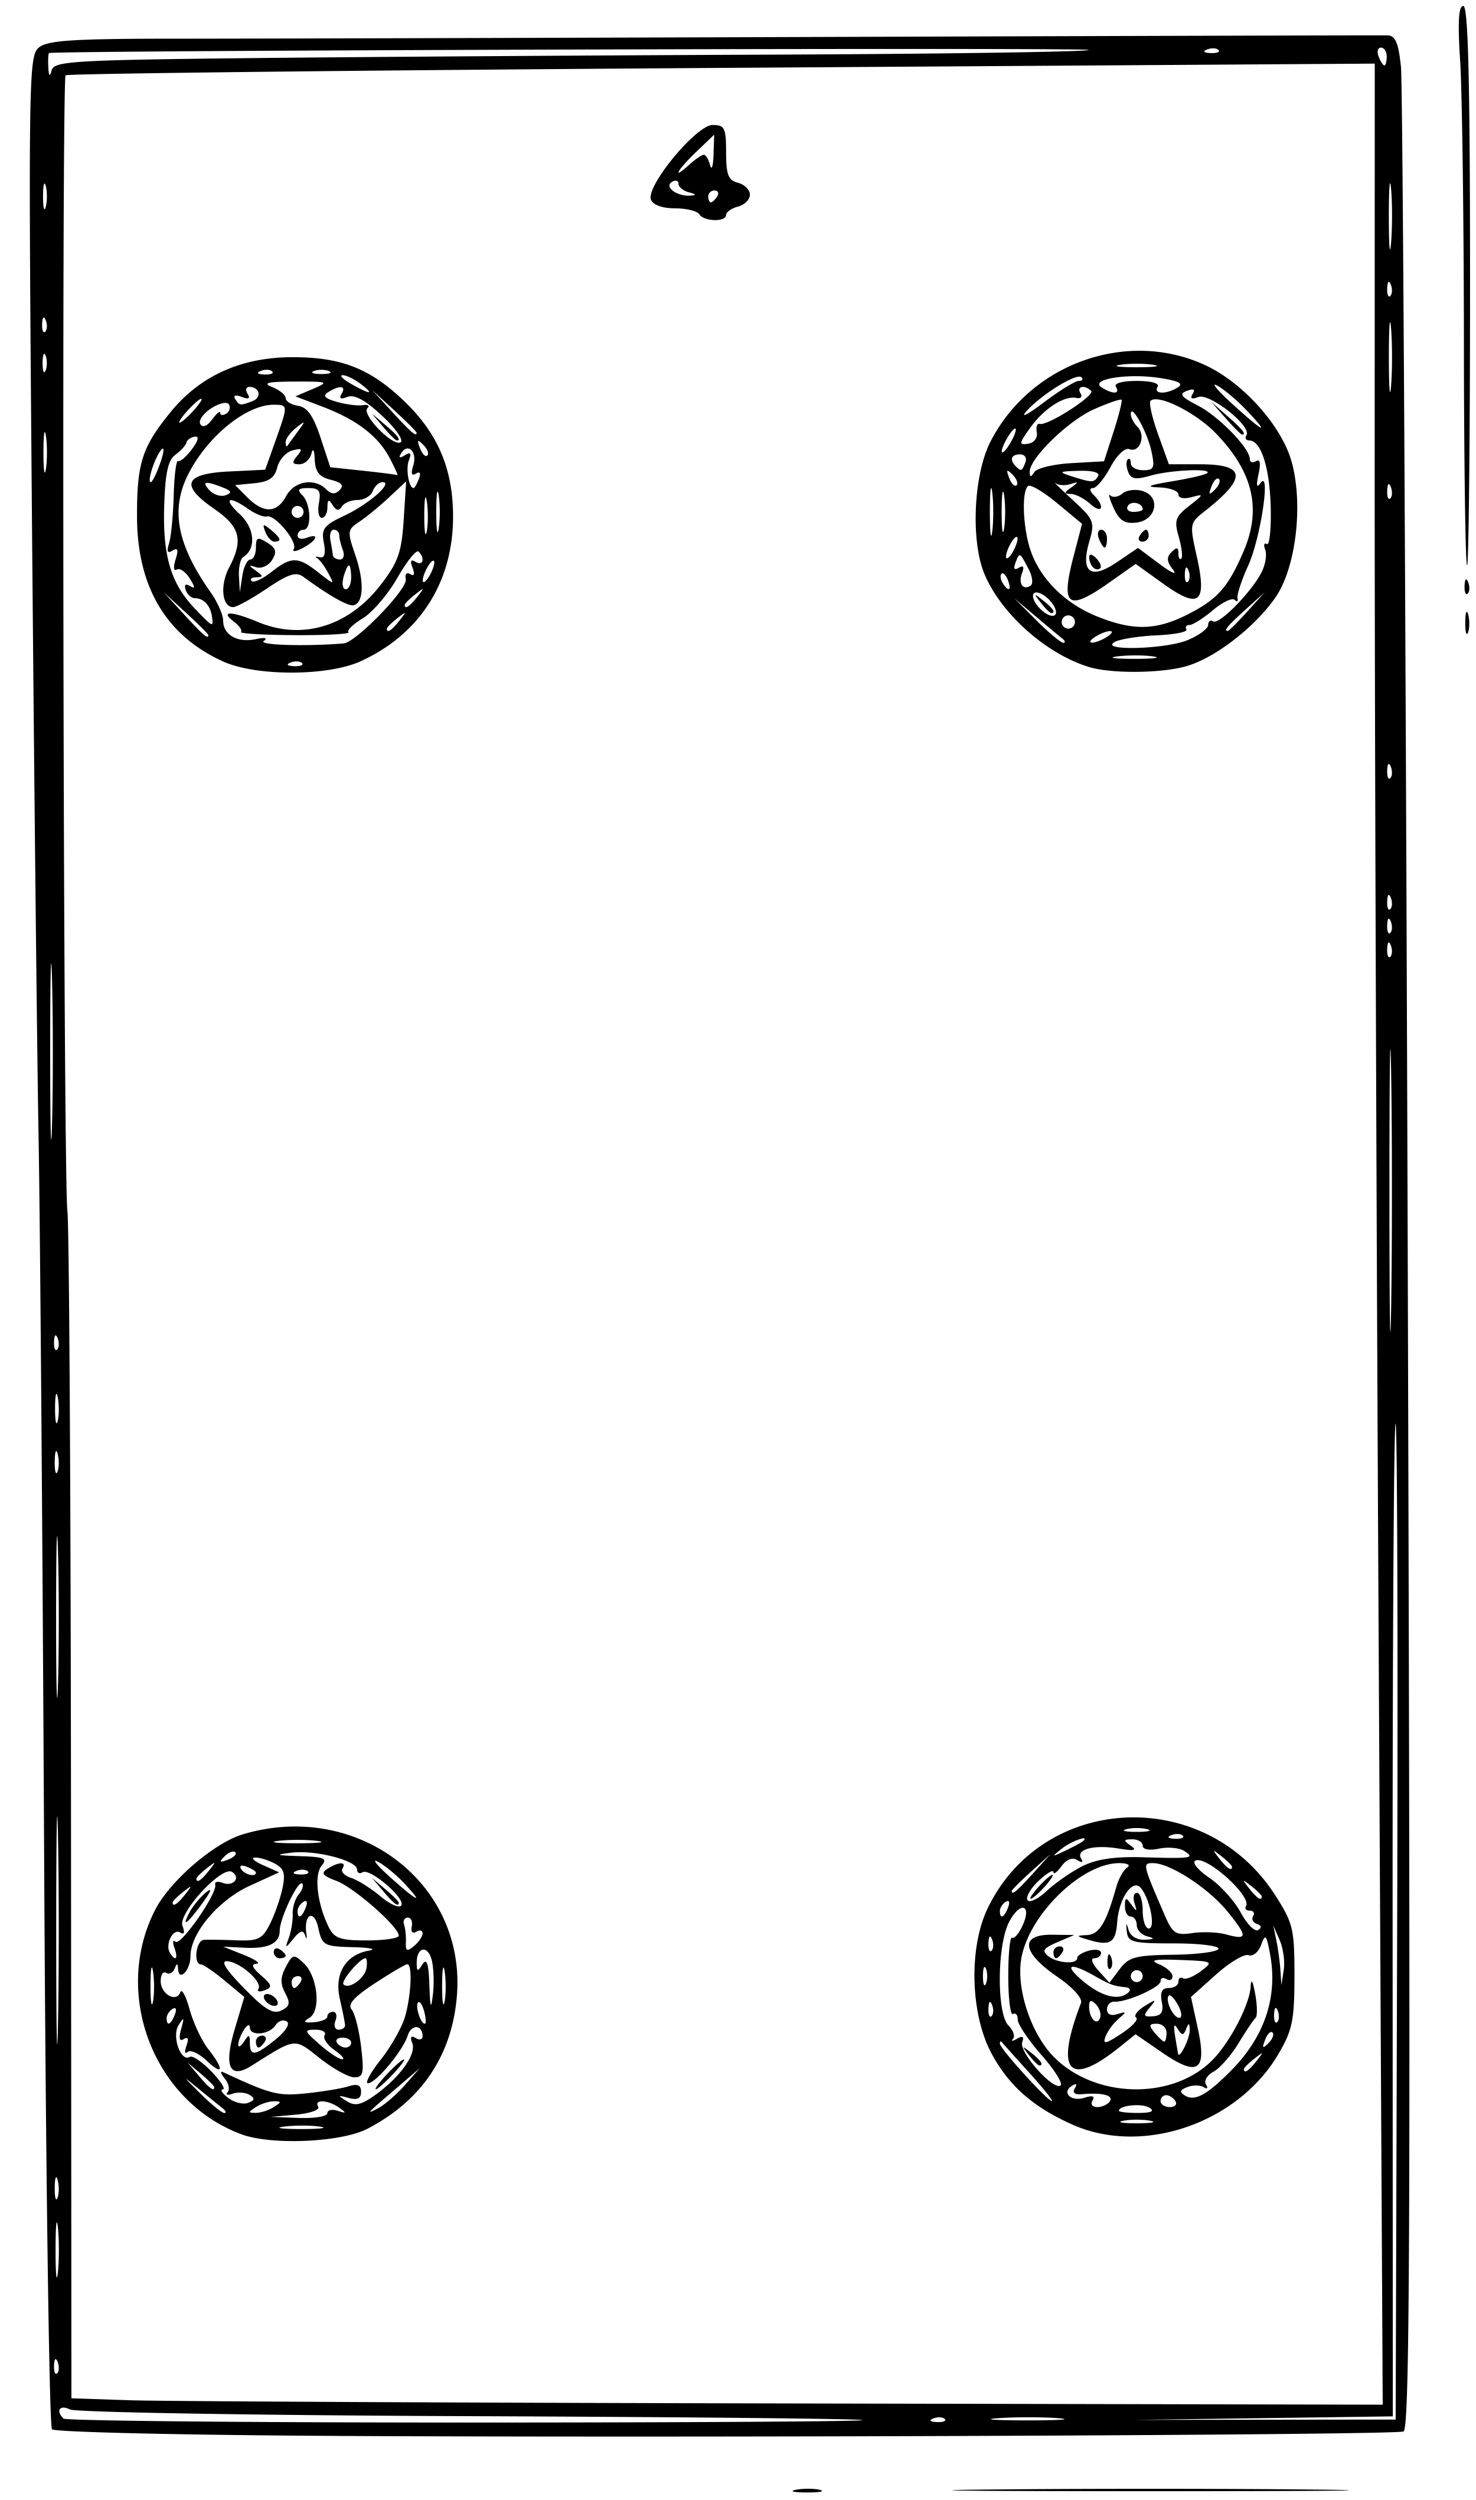<svg xmlns="http://www.w3.org/2000/svg" width="248" height="420" viewBox="0 0 248 420"><path d="M133.762 418.293c1.244-.24 3.044-.23 4 .02s-.062.446-2.262.435c-2.2-.011-2.982-.216-1.738-.455zm32.417-.042c14.674-.156 38.974-.156 54 0 15.027.155 3.021.283-26.679.283s-41.994-.127-27.32-.283zM55.54 409.24c-25.277-.143-46.339-.64-46.803-1.104-.463-.463-1.059-43.996-1.323-96.74-.263-52.743-.68-106.696-.926-119.896-.245-13.2-.743-59.555-1.107-103.011-.63-75.347-.577-79.08 1.141-80.5 1.473-1.217 5.746-1.49 23.39-1.49C41.785 6.5 92 6.364 141.5 6.197c49.5-.166 90.755-.278 91.678-.25 1.28.041 1.806 1.301 2.216 5.304.296 2.888.809 93.34 1.14 201.006.494 161.409.369 195.841-.717 196.244-1.643.608-118.638 1.089-180.277.74zm89.378-2.649c-.23-.225-29.892-.523-65.917-.662-36.025-.139-66.287-.646-67.25-1.126-1.707-.852-2.436.177-1.083 1.53.366.367 30.816.667 67.666.667 36.85 0 66.813-.184 66.584-.409zm13.812-.195c-.332-.332-1.195-.368-1.917-.08-.797.32-.56.557.605.605 1.054.043 1.644-.193 1.312-.525zm19.055-.13c-2.595-.205-7.095-.207-10-.005-2.906.203-.784.37 4.716.374 5.5.003 7.878-.164 5.284-.369zm56.972-83.688c.14-46.158.018-83.685-.273-83.395-.29.29-.513 37.935-.495 83.654l.034 83.125-21.761.298-21.761.297 22-.028 22-.029.256-83.922zm-3.113-46.828c-.375-70.537-.676-159.033-.669-196.656l.014-68.407-109.724.72c-60.349.396-109.958.956-110.244 1.243-.682.687-.385 185.645.306 190.85.292 2.2.564 47.971.603 101.714L12 402.928l9.75.326c5.362.18 54.936.422 110.163.537l100.413.209zM40.558 358.569c-14.751-5.482-21.708-23.553-14.505-37.674 2.487-4.874 9.9-11.265 14.754-12.719 19.145-5.736 37.489 8.09 35.963 27.106-.804 10.012-5.928 17.634-15.033 22.36-4.412 2.29-16.13 2.803-21.18.927zm13.21-1.284c-1.503-.228-4.203-.232-6-.01-1.797.223-.568.41 2.732.415 3.3.006 4.77-.176 3.268-.405zM55 355.031c0-.532.787-.715 1.75-.405 1.477.475 1.516.394.25-.516-1.852-1.333-4.329-1.45-3.536-.169.32.518-1.341 1.115-3.691 1.326l-4.273.384 4.75.174c2.612.096 4.75-.26 4.75-.794zm-17.55-.789c-.522-.417-2.32-1.879-3.996-3.25-2.89-2.365-2.879-2.326.235.758 1.805 1.788 3.603 3.25 3.996 3.25.393 0 .288-.341-.235-.758zM46 354c1.333-.862 1.333-.97 0-.97-.825 0-2.175.437-3 .97-1.333.862-1.333.97 0 .97.825 0 2.175-.437 3-.97zm21.996-3.658l2.497-2.842-3.497 2.992c-5.54 4.742-5.601 4.807-3.496 3.722 1.1-.567 3.123-2.31 4.496-3.872zm-26.071 1.611c-.684-.422-1.96-.513-2.834-.201-.875.312-1.257.199-.85-.25.408-.45.183-1.495-.5-2.323-.682-.827-.791-1.295-.241-1.039 8.032 3.738 9.227 4.041 13.97 3.549 2.767-.287 5.968-.818 7.113-1.179 1.512-.476 2.084-.22 2.084.931 0 1.122-.611 1.423-2.084 1.026-1.864-.503-1.898-.446-.319.543 1.389.87 2.392.66 4.707-.99 4.224-3.007 7.018-6.885 6.303-8.748-.408-1.063-.221-1.357.556-.877.644.398 1.17.273 1.17-.277 0-2-1.873-2.094-2.497-.127-.81 2.554-5.358 8.009-6.676 8.009-.547 0 .42-1.787 2.15-3.972 1.73-2.184 3.569-5.444 4.085-7.243 1.034-3.606 1.257-8.785.378-8.785-.308 0-2.762 1.442-5.454 3.204-3.513 2.3-4.614 3.539-3.905 4.394.544.654 1.26 3.488 1.593 6.296.524 4.422.37 5.106-1.14 5.106-.96 0-3.56-1.436-5.775-3.19-4.379-3.469-3.944-3.516-11.484 1.237-3.714 2.341-4.712.161-2.827-6.173l1.6-5.374-3.274-2.723c-1.8-1.498-3.612-2.735-4.024-2.75-1.296-.047-.814-4.022.5-4.12.688-.05 3.134-.019 5.437.072 3.664.144 4.368-.188 5.63-2.657.793-1.552 1.75-4.253 2.127-6.002.554-2.577.305-3.384-1.314-4.25-1.1-.589-2.59-1.033-3.314-.989-.724.045-.101.62 1.383 1.28l2.7 1.198-4.947 2.268c-5.284 2.424-9.952 7.98-9.952 11.846 0 2.351-1.945 4.35-2.079 2.136-.061-1.015-.193-1.026-.585-.053-.279.691-.918 1.002-1.421.691-.503-.31-.915.313-.915 1.387 0 2.205 2.641 3.693 3.3 1.86.236-.657.941.66 1.568 2.925.626 2.266 2.037 5.262 3.135 6.658 2.715 3.452 2.522 4.565-.327 1.888-1.278-1.2-2.7-1.842-3.16-1.424-.459.417-.543-.052-.187-1.043.422-1.172.265-1.565-.448-1.125-.737.456-.881-.1-.44-1.698.55-1.996.48-2.098-.436-.638-1.18 1.88.376 6.263 1.892 5.327.438-.271 2.075.841 3.637 2.472 1.562 1.63 2.418 2.978 1.903 2.996-.515.017-.106.661.91 1.431s2.516 1.143 3.334.83c1.135-.436 1.193-.753.244-1.34zM65 348.5c1.292-1.375 2.574-2.5 2.849-2.5.275 0-.557 1.125-1.849 2.5-1.292 1.375-2.574 2.5-2.849 2.5-.275 0 .557-1.125 1.849-2.5zm-29 2.155c0-.19-1.012-1.202-2.25-2.25L31.5 346.5l1.905 2.25c1.79 2.114 2.595 2.705 2.595 1.905zm20.206-6.223c-1.232-.863-1.98-1.988-1.664-2.5.317-.513-.376-.932-1.539-.932-1.966 0-1.918.173.691 2.468 1.543 1.358 3.244 2.483 3.779 2.5.534.018-.036-.674-1.267-1.536zm-9.848-1.842c1.685-1.378 2.429-2.604 1.812-2.985-.576-.356-1.412-.075-1.859.624-1.029 1.612-4.306 1.923-4.326.41-.009-.627-.452-.464-.985.361-.533.825-.97 1.95-.97 2.5s.437.325.97-.5c.828-1.282.972-1.246.985.25.02 2.3.92 2.164 4.373-.66zM43 343c0-.55.477-1 1.059-1s.78.45.441 1c-.34.55-.816 1-1.059 1s-.441-.45-.441-1zm16 .167c0-.459-.655-.834-1.456-.834-.8 0-1.224.375-.941.834.283.458.938.833 1.456.833s.941-.375.941-.833zm-1.024-2.917c-.013-.412-.401-2.373-.862-4.357-.994-4.274.922-7.483 4.886-8.18 1.375-.243.173-.502-2.67-.577-4.941-.13-5.202-.275-5.86-3.27-.7-3.193-2.463-2.314-1.991.995.129.901.034 1.044-.21.317-.332-.99-.818-.865-1.938.5-1.427 1.74-1.462 1.732-.78-.178.394-1.1.677-2.88.63-3.954-.048-1.075.406-2.548 1.008-3.274.603-.726.866-1.55.584-1.832-.656-.656-3.773 5.871-3.773 7.902 0 2.174-1.911 3.096-5.986 2.887l-3.514-.18 3.5 1.4c1.925.77 2.869 1.433 2.097 1.475-.961.052-.719.67.77 1.961 1.852 1.606 1.94 1.975.602 2.489-.865.332-1.335.218-1.045-.252.707-1.143-3.051-4.466-5.234-4.626-1.184-.088-.298 1.345 2.787 4.507 3.517 3.605 4.915 4.445 6.286 3.775 1.439-.704 1.558-1.245.648-2.945-.834-1.559-.806-2.661.114-4.379 1.153-2.155 1.337-2.194 3.007-.625 2.332 2.191 2.944 7.95.974 9.167-1.15.71-.98.878.757.747 1.23-.093 2.237-.523 2.237-.956 0-.433.436-.787.969-.787.532 0 .71.675.393 1.5-.317.825-.078 1.5.531 1.5s1.096-.338 1.083-.75zM44.5 336c-.34-.55-.168-1 .382-1s1.278.45 1.618 1c.34.55.168 1-.382 1s-1.278-.45-1.618-1zm1.5-8.059c0-.582.45-.78 1-.441.55.34 1 .816 1 1.059s-.45.441-1 .441-1-.477-1-1.059zm-16.618 10.507c.341-.89.173-1.291-.393-.94-.544.335-.989 1.033-.989 1.551 0 1.438.717 1.121 1.382-.61zm41.897-.488c-.293-1.121-.756-1.816-1.03-1.543-.54.541.415 3.583 1.126 3.583.24 0 .198-.918-.096-2.04zm-45.561-6.696c-.23-1.52-.424-.514-.432 2.236-.007 2.75.18 3.994.418 2.764.237-1.23.243-3.48.014-5zm46.826-1.943c-.656-2.615-2.553-2.249-2.529.488.014 1.457.15 1.484.985.191.705-1.091 1.017-.137 1.145 3.5.137 3.911.265 4.262.589 1.612.227-1.864.142-4.47-.19-5.791zm2.174 1.943c-.23-1.52-.424-.514-.432 2.236-.007 2.75.18 3.994.418 2.764.237-1.23.243-3.48.014-5zM50.5 333c.34-.55.141-1-.441-1S49 332.45 49 333s.198 1 .441 1 .72-.45 1.059-1zm11.086-2.388c.13-.886.052-1.612-.174-1.612-.94 0-4.2 3.878-3.69 4.389.907.907 3.609-1.035 3.864-2.777zM29.31 327.25c-.345-.963-.268-1.424.172-1.026.863.78 7.077-8.15 6.678-9.597-.132-.48.438-.612 1.268-.293 1.77.679 3.094-.894 1.553-1.846-1.728-1.068-9.119 6.987-8.32 9.068.435 1.133.296 1.535-.385 1.114-1.2-.742-2.586 2.017-1.72 3.42.949 1.534 1.418 1.01.754-.84zm2.601-6.082c.54-1.008 1.766-2.47 2.727-3.25 1.08-.878.838-.18-.634 1.832-2.626 3.588-3.611 4.255-2.093 1.418zm39.09 3.65c0-.515-.48-.64-1.067-.277-.613.38-.932.007-.75-.875.174-.844-.133-1.52-.683-1.5-.55.018-.824.551-.609 1.184.216.632.354 1.972.307 2.976-.069 1.48.188 1.598 1.358.627.794-.659 1.444-1.62 1.444-2.134zm-4 .385c0-1.495-7.492-8.08-10.466-9.2-2.358-.889-2.665-1.308-1.5-2.045 1.897-1.2 3.243-1.216 2.51-.03-.315.51.336 1.216 1.447 1.57 1.11.352 3.334 1.746 4.94 3.097 1.605 1.351 3.179 2.036 3.497 1.522.732-1.185-5.283-6.325-6.513-5.565-.503.311-.915.108-.915-.453 0-1.518-6.995-3.325-11-2.842-2.925.353-2.7.45 1.372.583 4.148.136 4.693.377 3.662 1.619-1.295 1.56-.735 6.384 1.193 10.291.945 1.913 1.91 2.25 6.442 2.25 2.932 0 5.331-.359 5.331-.797zm-2.595-7.453L62.5 315.5l2.25 1.905c1.238 1.048 2.25 2.06 2.25 2.25 0 .8-.805.21-2.595-1.905zm-13.023 2.698c.341-.89.173-1.291-.393-.94-.544.335-.989 1.033-.989 1.551 0 1.438.717 1.121 1.382-.61zm-20.254-2.198c1.243-1.586 1.208-1.621-.378-.378-.963.755-1.75 1.543-1.75 1.75 0 .823.821.294 2.128-1.372zm36.796-1.842c-1.333-1.425-3.324-3.058-4.424-3.628-1.1-.57-.2.578 2 2.55 4.715 4.227 5.836 4.726 2.424 1.078zm-32.796-2.158c1.243-1.586 1.208-1.621-.378-.378-.963.755-1.75 1.543-1.75 1.75 0 .823.821.294 2.128-1.372zm7.872.357c0-.216-.698-.661-1.552-.989-.89-.341-1.291-.173-.94.393.586.95 2.492 1.406 2.492.596zm8.73-.211c-.333-.332-1.196-.368-1.917-.08-.798.32-.561.557.604.605 1.054.043 1.644-.193 1.312-.525zm-12.204-3.203c-.307-.308-1.114 0-1.793.683-.98.988-.865 1.102.56.56.986-.376 1.541-.935 1.233-1.243zm13.724-1.916c-1.788-.222-4.713-.222-6.5 0-1.788.221-.325.403 3.25.403s5.037-.182 3.25-.403zm126.97 47.68c-6.57-2.918-10.64-6.475-13.574-11.866-3.606-6.626-3.918-17.833-.68-24.52 9.35-19.314 36.512-20.532 48.292-2.166 3.008 4.69 3.242 5.668 3.238 13.574-.004 7.447-.345 9.1-2.7 13.115-6.826 11.628-22.78 17.103-34.575 11.864zm13.03-.663c-1.238-.238-3.263-.238-4.5 0-1.238.239-.225.434 2.25.434s3.487-.195 2.25-.434zm-.11-2.187c-1.242-.786-5.14-.4-5.14.51 0 .21 1.462.376 3.25.368 2.21-.01 2.814-.292 1.89-.878zM186.5 353c.613-.992-1.333-1.462-4.808-1.16-1.133.098-1.542-.274-1.096-.996.445-.72.273-.881-.458-.43-1.84 1.138-.197 2.74 2.071 2.02 1.361-.432 1.813-.28 1.357.459-.384.621-.026 1.107.816 1.107.825 0 1.778-.45 2.118-1zm11 0c-.34-.55-1.041-1-1.559-1s-.941.45-.941 1 .702 1 1.559 1 1.28-.45.941-1zm-24.543-4.75c-2.364-2.612-4.446-4.938-4.627-5.167-.182-.229-.33-.106-.33.273 0 .809 8.02 9.644 8.755 9.644.275 0-1.434-2.138-3.798-4.75zm33.952-.44c5.596-5.677 7.825-12.383 6.486-19.52-.619-3.296-.786-3.465-1.507-1.516-.446 1.206-1.391 1.974-2.1 1.706-.708-.268-3.176 1.202-5.483 3.266l-4.195 3.754 1.155 5.311c1.558 7.164.027 8.174-6.05 3.992l-4.42-3.04-2.648 2.133c-8.564 6.9-10.958 4.198-6.522-7.362.308-.803-1.32-2.604-4.055-4.486-5.9-4.059-6.252-7.068-.82-7.003l3.75.045-2.876 1.228c-2.317.99-2.608 1.44-1.5 2.319 1.532 1.214 4.876 1.428 4.876.313 0-.394.9-.952 2-1.24 1.1-.287 2-.115 2 .384 0 .498-.52.906-1.155.906-.645 0-.334.908.704 2.055l1.86 2.054 1.738-2.304c1.522-2.019 2.645-2.317 9.046-2.399 4.019-.051 7.408-.501 7.532-1 .124-.498-3.241-.906-7.478-.906-6.964 0-7.723-.192-7.917-2-.166-1.546-.098-1.603.3-.25.304 1.029 1.414 1.702 2.693 1.634 1.692-.09 1.787-.218.427-.573-.963-.252-1.75-1.1-1.75-1.884 0-.785-.45-1.427-1-1.427s-.993-.787-.985-1.75c.014-1.513.162-1.547 1.095-.25.91 1.266.99 1.227.516-.25-.31-.963-.127-1.75.405-1.75.533 0 .969 1.35.969 3s.459 3 1.019 3c1.17 0 .247-4.813-1.297-6.772-1.363-1.728-3.723 1.646-4.01 5.732-.241 3.43-1.163 4.012-4.712 2.972-2.224-.652-2.265-.744-.371-.832 2.067-.097 3.225-1.995 4.939-8.1.386-1.375 1.203-2.83 1.817-3.235.636-.419.08-.74-1.297-.75-6.283-.04-15.203 8.633-16.486 16.03-.9 5.18 1.725 12.91 5.685 16.749 7.156 6.935 20.142 6.967 26.658.066 2.893-3.064 6.02-9.163 6.187-12.07.085-1.483.357-1.056.771 1.21.352 1.925.382 3.725.066 4-.316.275-1.604 2.193-2.861 4.263-1.258 2.07-3.16 4.23-4.225 4.8-1.067.57-1.632 1.534-1.256 2.142.39.633.228.823-.382.446-.586-.362-1.818-.368-2.739-.015-1.281.492-1.374.828-.394 1.433 1.639 1.013 3.72-.125 7.797-4.26zm-20.83-18.393c.048-1.165.285-1.402.604-.605.289.722.253 1.585-.079 1.917-.332.332-.568-.258-.525-1.312zM177 328c0-.55.477-1 1.059-1s.78.45.441 1c-.34.55-.816 1-1.059 1s-.441-.45-.441-1zm-1.979 17.287C172.81 342.774 171 340.08 171 339.3c0-.78-.357-1.197-.794-.927-.437.27-.794-2.598-.794-6.373 0-3.775.291-6.683.648-6.463.356.22 1.146-.695 1.756-2.033 1.639-3.596-.44-4.132-2.273-.586-2.03 3.925-2.09 15.392-.09 17.392.798.798 1.136 1.803.75 2.231-.387.429-.082.42.677-.02.95-.55 1.221-.366.873.59-.585 1.603 5.133 8.078 6.427 7.278.474-.293-.947-2.59-3.159-5.102zm-2.149-.037c-1.243-1.586-1.208-1.621.378-.378 1.666 1.307 2.195 2.128 1.372 2.128-.207 0-.995-.788-1.75-1.75zm38.256 1c1.243-1.586 1.208-1.621-.378-.378-.962.755-1.75 1.543-1.75 1.75 0 .823.821.294 2.128-1.372zM199.906 341c-.05-1.175-.181-1.204-.606-.137-.458 1.151-.68 1.151-1.424 0-.801-1.239-.792-.643.065 4.137.199 1.11 2.024-2.607 1.965-4zm-9.006-2.034c-.451-.294.174-1.154 1.39-1.911 1.994-1.242 2.08-1.22.884.228-1.138 1.377-1.057 1.584.574 1.461 1.416-.107 1.787-.727 1.459-2.443-.313-1.634.029-2.301 1.176-2.301.89 0 1.617-.477 1.617-1.059s.35-.843.778-.578c.428.264 1.776-.272 2.996-1.192 2.164-1.632 2.077-1.679-3.528-1.886-4.349-.16-5.199.014-3.496.72 1.238.511 2.25 1.422 2.25 2.022 0 .6-.45.813-1 .473-.55-.34-1-.185-1 .343 0 1.035-5.694 3.57-7.75 3.452-.687-.04-1.25.538-1.25 1.285 0 .836.673 1.146 1.75.807 1.564-.492 1.584-.41.188.781-.86.733-1.842 2.08-2.184 2.992-.51 1.363-.032 1.273 2.672-.5 1.811-1.188 2.925-2.4 2.474-2.694zm22.907 2.508c-.308-.308-.867.247-1.243 1.233-.542 1.425-.428 1.54.56.56.684-.679.99-1.486.683-1.793zM196 341.5c0-.825-.73-1.5-1.622-1.5-1.33 0-1.398.271-.378 1.5.685.825 1.415 1.5 1.622 1.5.208 0 .378-.675.378-1.5zm-11.887-4.787c-.817-.817-1.113-.705-1.113.42 0 1.988 1.345 3.333 1.842 1.842.21-.632-.118-1.65-.73-2.263zm30.57 1.1c-.32-.798-.556-.561-.604.604-.043 1.054.193 1.644.525 1.312.332-.332.368-1.195.08-1.916zm-48-1c-.32-.798-.556-.561-.604.604-.043 1.054.193 1.644.525 1.312.332-.332.368-1.195.08-1.916zm31.271.101c-.614-1.147-1.315-1.886-1.559-1.643-.7.7.72 3.729 1.747 3.729.511 0 .426-.938-.188-2.086zm-8.308-2.227c.378-.378.162-.743-.48-.812-2.068-.222-2.623-.422-5.166-1.862-4.333-2.455-5.389-1.983-1.962.877 3.126 2.61 6.094 3.311 7.608 1.797zm-23.984-3.937c-.277-.688-.504-.125-.504 1.25s.227 1.938.504 1.25c.278-.688.278-1.813 0-2.5zM192 332c0-.55-.45-1-1-1s-1 .45-1 1 .45 1 1 1 1-.45 1-1zm23.018-6.038l-1.074-2.462.514 2.5c.283 1.375.588 3.625.678 5l.164 2.5.396-2.538c.218-1.397-.087-3.647-.678-5zm-48.335-.15c-.32-.797-.556-.56-.604.605-.043 1.054.193 1.644.525 1.312.332-.332.368-1.195.08-1.916zm39.643-4.567c-3.19-3.96-9.66-8.201-12.555-8.229-1.848-.017-1.816.127 1.97 8.848 1.299 2.99 1.812 3.314 4.61 2.904 1.732-.254 4.274-.153 5.649.223 3.638.994 3.687.428.326-3.746zm4.869 1.987c-.664-.222-.953-.814-.642-1.317.31-.503.062-.915-.553-.915s-.906-.342-.648-.761c1.03-1.666-6.833-8.678-8.546-7.62-.527.326.553 1.62 2.4 2.875s4.219 3.88 5.27 5.833c1.052 1.953 2.366 3.27 2.92 2.929.63-.39.555-.772-.201-1.024zm-41.813-2.784c.341-.89.173-1.291-.393-.94-.544.335-.989 1.033-.989 1.551 0 1.438.717 1.121 1.382-.61zm12.482-6.918c2.323-1.173 5.417-1.639 10-1.504 8.383.247 8.97.162 7.136-1.04-.825-.54-2.737-.722-4.25-.405-1.658.349-2.75.15-2.75-.502 0-.593-.787-1.072-1.75-1.064-1.51.014-1.544.161-.25 1.075 1.122.793.589.91-2.116.465-4.128-.68-7.18.157-6.224 1.704.406.657.16.748-.657.243-.823-.509-1.806-.125-2.655 1.036-.741 1.014-1.348 1.455-1.348.979 0-.476-1.111.178-2.47 1.454-1.357 1.276-2.208 2.741-1.89 3.256.319.516 1.768-.174 3.22-1.53 1.452-1.358 4.154-3.233 6.004-4.167zM174.5 317c.995-1.1 2.035-2 2.31-2 .275 0-.315.9-1.31 2-.995 1.1-2.035 2-2.31 2-.275 0 .315-.9 1.31-2zm37.5 1.622c0-.207-.787-.995-1.75-1.75-1.586-1.243-1.621-1.208-.378.378 1.307 1.666 2.128 2.195 2.128 1.372zm-38.437-3.872l2.937-3.25-3.25 2.937c-1.788 1.615-3.25 3.078-3.25 3.25 0 .773.825.092 3.563-2.937zM207 313.622c0-.207-.787-.995-1.75-1.75-1.586-1.243-1.621-1.208-.378.378 1.307 1.666 2.128 2.195 2.128 1.372zm-25.083-4.257c1.372-1.201-1.883-.086-3.476 1.19-1.83 1.467-1.798 1.487.559.365 1.375-.655 2.688-1.355 2.917-1.555zm16.812-.97c-.332-.331-1.195-.367-1.917-.078-.797.32-.56.556.605.604 1.054.043 1.644-.193 1.312-.525zm-5.979-1.084c-.963-.252-2.538-.252-3.5 0-.963.251-.175.457 1.75.457s2.712-.206 1.75-.457zM37.478 111.129c-9.567-4.346-14.422-12.513-14.456-24.314-.026-9.03.846-11.727 5.705-17.657 4.961-6.055 11.831-9.136 20.4-9.148 8.181-.012 13.035 1.887 18.729 7.328 5.666 5.414 8.208 11.316 8.268 19.2.086 11.147-5.53 20.017-15.559 24.572-5.534 2.513-17.574 2.523-23.087.019zm13.251.267c-.332-.332-1.195-.368-1.916-.08-.798.32-.561.557.604.605 1.054.043 1.644-.193 1.312-.525zm7.003-3.296c2.07-.168 10.789-9.162 10.451-10.782-.18-.861.14-1.236.739-.866.663.41.81.014.397-1.064-.447-1.164-.283-1.484.511-.993 1.238.765 1.635-.596.505-1.727-.366-.366-1.961 1.603-3.544 4.375-1.583 2.772-4.207 5.848-5.831 6.835-1.624.988-2.708 2.041-2.408 2.34.3.3-3.748.521-8.996.49-5.248-.03-9.327-.27-9.065-.533.263-.262-.303-1.07-1.257-1.794-2.34-1.777-.284-1.718 4.112.119 7.459 3.117 15.26.738 20.664-6.301 2.888-3.762 3.474-5.43 3.82-10.885l.411-6.442-2.87 2.685c-1.58 1.477-3.826 3.32-4.993 4.096-2.01 1.335-2.047 1.629-.701 5.535 1.521 4.416 1.448 7.953-.177 8.48-.89.289-4.017-1.456-8.537-4.764-1.212-.887-2.507-.469-6.145 1.986-2.534 1.71-5.075 3.11-5.646 3.11-1.86 0-2.245-3.631-.697-6.598 2.46-4.718 1.917-6.858-2.517-9.93-5.772-4.001-4.99-5.897 2.582-6.264l6.02-.292 1.72-4.842C48.43 68.019 48.43 68 45.95 68c-4.583 0-11.13 5.343-14.336 11.7-2.99 5.93-1.876 11.79 3.769 19.8 1.163 1.65 2.115 3.804 2.115 4.786.003 2.392 2.42 3.752 5.494 3.092 1.52-.327 2.04-.204 1.32.312-.967.693 6.959.935 13.42.41zM35 106.696c0-.167-1.688-1.854-3.75-3.75L27.5 99.5l3.446 3.75c3.208 3.49 4.054 4.21 4.054 3.446zm32.128-2.446c1.243-1.586 1.208-1.621-.378-.378-.963.755-1.75 1.543-1.75 1.75 0 .823.821.294 2.128-1.372zm-31.52-.721c-.266-1.808-1.418-3.029-2.858-3.029-.596 0-1.292-.625-1.546-1.39-.296-.885-.027-1.119.74-.645.878.543.858.192-.07-1.296-.701-1.122-1.682-1.787-2.181-1.48-.516.32-.599-.41-.193-1.689.519-1.635.382-2.045-.5-1.5-.855.528-1.032.176-.599-1.19.339-1.066.692-4.7.785-8.074.093-3.374.427-5.979.742-5.788.314.19 1.35-.691 2.3-1.96 1.102-1.47 1.283-2.24.5-2.124-.676.099-1.31.548-1.411.999-.101.45-.93 1.365-1.841 2.031-1.245.91-1.716 3.07-1.888 8.66-.26 8.359 1.13 12.998 5.152 17.196 3.055 3.19 3.154 3.234 2.867 1.279zm34.52-3.279c1.243-1.586 1.208-1.621-.378-.378-.963.755-1.75 1.543-1.75 1.75 0 .823.821.294 2.128-1.372zM42.066 94c.514 0 .934-.904.934-2.008 0-1.723.27-1.84 1.898-.824 1.493.932 1.668 1.554.822 2.91-.592.947-1.784 1.5-2.648 1.228-1.375-.433-1.384-.36-.072.584 1.241.893 1.255 1.082.083 1.095-.779.008-1.14.291-.802.629.337.338 1.823-.337 3.301-1.5 3.374-2.654 4.472-2.646 7.911.06 2.727 2.144 2.748 2.145 1.646.086-.614-1.147-1.459-2.276-1.878-2.509-.418-.233-.214-.292.455-.131.818.196 1.047-.595.7-2.414-.454-2.376-.025-2.938 3.517-4.609C62.03 84.664 66.174 81 64.262 81c-.576 0-1.307.675-1.624 1.5-.316.825-1.463 1.5-2.548 1.5-1.084 0-2.28.498-2.656 1.107-.477.771-.944.696-1.544-.25-.67-1.057-.863-.97-.875.393-.008.963-.435 1.75-.949 1.75-.513 0-.73-1.125-.48-2.5.372-2.052.055-2.5-1.766-2.5-1.727 0-1.953.267-1.02 1.2 1.45 1.45 1.6 5.8.2 5.8-.55 0-1 .436-1 .969 0 .532.675.71 1.5.393 2.264-.87 1.799.408-.62 1.703-1.167.624-1.851.698-1.521.164.715-1.159-3.166-5.845-4.523-5.46-.52.147-1.921-.416-3.113-1.25-3.368-2.36-4.306-1.789-1.434.873 2.515 2.331 2.802 5.816.59 7.183-.483.298-.812 1.754-.73 3.234l.15 2.691.417-2.75c.23-1.513.837-2.75 1.35-2.75zm2.518-4.641c-.527-1.373-.38-1.435.893-.378 1.735 1.44 1.916 2.019.63 2.019-.491 0-1.176-.739-1.523-1.641zM59 97c0-1.1-.173-2-.383-2-.211 0-.62.9-.907 2-.287 1.1-.115 2 .384 2 .498 0 .906-.9.906-2zm13.97-2.5c0-.55-.437-.325-.97.5-.533.825-.97 1.95-.97 2.5s.437.325.97-.5c.533-.825.97-1.95.97-2.5zm-15.363-2.082c-.334-.87-.607-1.995-.607-2.5a.918.918 0 0 0-.912-.918c-.5 0-.76.787-.576 1.75.184.963.37 2.087.411 2.5.043.412.575.75 1.184.75s.834-.712.5-1.582zm14.11-8.154c-.23-1.52-.423-.514-.431 2.236-.007 2.75.18 3.994.418 2.764.237-1.23.243-3.48.014-5zm2-1.014c-.23-1.512-.417-.275-.417 2.75s.187 4.263.416 2.75c.23-1.512.23-3.987 0-5.5zM51 86c0-.55-.45-1-1-1s-1 .45-1 1 .45 1 1 1 1-.45 1-1zm-2.91-2.667c1.348-2.52 4.748-3.095 6.71-1.133.855.855 1.509.891 2.273.127.765-.765.333-1.26-1.5-1.72-1.934-.485-2.602-1.323-2.689-3.376-.072-1.692-.29-2.065-.573-.981-.252.963-1.155 1.75-2.007 1.75-1.225 0-1.302-.297-.37-1.421.965-1.162.82-1.328-.792-.906-1.085.284-2.237 1.57-2.56 2.858-.442 1.758-1.4 2.42-3.835 2.656L39.5 81.5l2.083 2.083c2.724 2.724 4.96 2.639 6.506-.25zm-10.663-1.438c-2.972-1.164-3.625-1.023-2.222.48.707.756 1.929 1.127 2.717.825 1.106-.425.994-.721-.495-1.305zm32.955-1.447c.373-.973.186-1.3-.5-.875-.725.448-.877-.014-.448-1.364.72-2.268-.882-3.91-2.02-2.07-.484.784-.286.9.601.351.962-.594 1.15-.362.686.846-.556 1.45-.006 4.664.799 4.664.157 0 .554-.698.882-1.552zm-43.453-2.675c.62-1.775.714-2.788.21-2.25C26.075 76.662 24.645 81 25.336 81c.258 0 .976-1.452 1.594-3.227zm38.617-.685c-1.947-3.765-5.523-6.532-11.284-8.732l-4.622-1.765 2.93-1.25c2.778-1.186 2.62-1.25-3.07-1.233-4.581.014-5.468.233-3.75.923 1.238.498 2.25 1.338 2.25 1.867 0 .53.944 1.107 2.099 1.282 1.524.233 2.55 1.687 3.75 5.32l1.651 5 5.5.587c3.025.323 5.624.66 5.776.75.151.09-.402-1.147-1.23-2.749zm5.578-2.355c-.988-.98-1.102-.865-.56.56.376.986.935 1.541 1.243 1.233.308-.307 0-1.114-.683-1.793zM50.033 72.5c1.357-1.85 1.336-1.897-.283-.628-.962.755-1.75 1.843-1.75 2.417 0 .574.127.857.283.628.156-.23.943-1.317 1.75-2.417zm14.177-2.645c-2.82-2.632-4.645-3.625-5.823-3.173-1.163.446-1.483.282-.992-.512.843-1.364-.308-1.511-2.24-.287-.986.625-.585 1.065 1.5 1.648 1.565.437 3.52.679 4.345.537.825-.142 1.156.09.736.518-1.028 1.043 4.3 6.51 5.576 5.721.553-.341-.843-2.345-3.102-4.452zm.195 1.895L62.5 69.5l2.25 1.905C66.864 73.195 67.455 74 66.655 74c-.19 0-1.202-1.012-2.25-2.25zm5.595.946c0-.167-1.688-1.854-3.75-3.75L62.5 65.5l3.446 3.75C69.154 72.74 70 73.46 70 72.696zm-33-3.328c0 .412.457.467 1.016.122.56-.346.76-1.042.448-1.548-.315-.51-1.657-.206-3.008.678-1.341.88-2.149 2.068-1.795 2.64.396.642 1.163.333 1.992-.8.74-1.013 1.347-1.505 1.347-1.092zM32.5 69c.995-1.1 1.585-2 1.31-2-.275 0-1.315.9-2.31 2-.995 1.1-1.585 2-1.31 2 .275 0 1.315-.9 2.31-2zm9.912-1.605c1.63-.625 1.237-2.395-.53-2.395-.55 0-.675.526-.277 1.17.49.794.171.958-.993.511-1.02-.39-1.468-.257-1.105.33.717 1.16.84 1.177 2.905.384zm18.147-2.927c-1.068-.807-2.418-1.452-3-1.433-.583.02.066.679 1.441 1.465 3.24 1.852 4.028 1.836 1.559-.032zm-14.83-2.072c-.332-.332-1.195-.368-1.917-.08-.797.32-.56.557.605.605 1.054.043 1.644-.193 1.312-.525zm9.521-.058c-.688-.278-1.813-.278-2.5 0-.688.277-.125.504 1.25.504s1.938-.227 1.25-.504zm127.744 49.728c-7.2-2.19-14.79-8.94-17.591-15.644-2.325-5.565-1.821-16.67 1.008-22.205 6.726-13.161 23.017-18.956 36.127-12.851 6.327 2.946 12.791 10.167 14.47 16.165 2.02 7.21.732 17.956-2.743 22.9-3.574 5.084-10.236 10.19-15.04 11.523-4.252 1.181-12.528 1.238-16.231.112zm10.774-1.78c-1.503-.229-4.203-.233-6-.01-1.797.222-.568.409 2.732.414 3.3.006 4.77-.176 3.268-.405zm5.803-2.751c1.886-.788 3.429-1.932 3.429-2.543 0-.61.379-.876.842-.59.986.61 6.385-4.865 8.115-8.23.658-1.28.943-2.991.631-3.802-.31-.81-.193-1.244.262-.963s.751-2.508.658-6.198C213.34 78.556 211.876 74 209.906 74c-.563 0-.774-.405-.468-.9.918-1.485-6.217-7.122-8.101-6.399-1.112.427-1.427.254-.95-.52.481-.776.161-.945-.97-.51-1.345.515-.974 1.013 1.827 2.45 3.536 1.814 8.756 7.188 8.756 9.015 0 .54.468.693 1.04.34.677-.419.823.347.42 2.19-.42 1.91-.315 2.4.32 1.5 1.788-2.533.049 9.222-2.047 13.834-1.124 2.475-1.937 4.95-1.805 5.5.131.55-.086.675-.483.278-.398-.397-2.045.39-3.66 1.75-1.616 1.36-3.38 2.472-3.92 2.472-.541 0-.775.337-.52.75.255.412-2.001.858-5.014.991-3.012.133-6.18.635-7.04 1.116-2.735 1.53 8.556 1.234 12.28-.322zm6.353-37.285L203.5 67.5l2.75 2.424c2.57 2.266 3.209 3.076 2.424 3.076-.179 0-1.416-1.238-2.75-2.75zm-27.474 36.997c-.522-.414-2.545-2.101-4.494-3.75l-3.544-2.997 3.755 3.75c2.066 2.063 4.088 3.75 4.494 3.75.407 0 .311-.339-.211-.753zM186 107c.825-.533 1.05-.97.5-.97s-1.675.437-2.5.97c-.825.533-1.05.97-.5.97s1.675-.437 2.5-.97zm-5.553-3.085a1.117 1.117 0 0 0-1.532-.362 1.117 1.117 0 0 0-.362 1.532 1.117 1.117 0 0 0 1.532.362 1.117 1.117 0 0 0 .362-1.532zm19.158-.714c4.989-2.546 6.762-4.557 9.358-10.614 3.051-7.119 1.568-13.36-4.71-19.821-3.412-3.513-9.718-6.634-10.938-5.414-.303.303.266 2.822 1.265 5.6L196.395 78h5.196c7.77 0 8.006 2.239.833 7.88-2.539 1.998-2.563 2.138-1.339 7.611 1.758 7.853.422 8.93-5.659 4.563l-4.61-3.31-4.437 3.128c-6.967 4.911-8.198 4.024-6.014-4.337l1.443-5.528-4.124-3.426c-2.269-1.885-4.476-3.21-4.904-2.945-1.068.66-.98 6.177.16 10.155 1.454 5.068 5.751 9.506 11.408 11.78 6.07 2.441 9.932 2.348 15.257-.37zm9.958-.451l2.937-3.25-3.25 2.937c-3.03 2.738-3.71 3.563-2.937 3.563.172 0 1.635-1.462 3.25-3.25zm-33.132-1.826c-.934-1.032-2.117-1.618-2.63-1.301-.512.316-.167 1.42.767 2.453.935 1.032 2.118 1.618 2.63 1.301.513-.316.168-1.42-.767-2.453zm-1.559.326c-1.243-1.586-1.208-1.621.378-.378 1.666 1.307 2.195 2.128 1.372 2.128-.207 0-.995-.787-1.75-1.75zm-5.527-3.793c-.326-.849-.807-1.329-1.069-1.067-.262.262-.18.957.183 1.543.986 1.596 1.562 1.286.886-.476zm3.522-1.768c-1.553-2.988-1.54-2.981-2.232-1.18-.403 1.051-.217 1.35.546.879.76-.47.952-.176.558.85-.679 1.769.102 2.978 1.403 2.174.475-.293.351-1.519-.275-2.723zm26.816.124c-.32-.798-.556-.561-.604.604-.043 1.054.193 1.644.525 1.312.332-.332.368-1.195.08-1.916zm-4.832-1.039c2.01 1.5 3.016 1.918 2.241.932-1.066-1.356-1.126-2.072-.25-2.948.877-.877 1.158-.826 1.158.209 0 .751.217 1.149.483.883.265-.265.075-1.903-.423-3.64-.797-2.78-.587-3.404 1.768-5.235 2.453-1.909 2.488-2.028.422-1.46-1.315.362-2.25.176-2.25-.448 0-.587-1.462-1.12-3.25-1.184-2.387-.086-1.806-.356 2.185-1.018 2.99-.496 5.652-1.119 5.917-1.383.837-.838-6.23-.52-9.536.427-2.523.724-3.293.592-3.767-.643-.328-.854-.36-1.788-.072-2.076.287-.288.523.002.523.643 0 .642.936 1.167 2.08 1.167 1.824 0 1.992-.399 1.372-3.25-.701-3.22-3.452-8.14-3.452-6.173 0 .563.51 1.533 1.133 2.156 1.442 1.442.367 4.396-1.359 3.734-.76-.292-2.09.965-3.195 3.017-1.042 1.934-2.363 3.516-2.936 3.516-.636 0-.575.468.157 1.2 1.943 1.943 1.372 3.265-.629 1.455-1.006-.91-2.468-1.662-3.25-1.67-1.18-.013-1.167-.198.079-1.095 1.297-.932 1.28-1.009-.128-.562-.896.283-2.034.213-2.53-.156-.496-.37.808.903 2.896 2.828 3.57 3.29 3.738 3.705 2.8 6.922-1.53 5.248.177 6.55 4.625 3.532l3.539-2.402 3.649 2.722zm-11.184.56c-.367-.367-.667-1.132-.667-1.7 0-.627.466-.568 1.183.15.651.65.951 1.415.667 1.7-.284.284-.817.216-1.183-.15zm.971-4.834c-.316-.825-.14-1.5.393-1.5s.969.675.969 1.5-.177 1.5-.393 1.5c-.216 0-.652-.675-.969-1.5zm6.862-.5c.34-.55.816-1 1.059-1s.441.45.441 1-.477 1-1.059 1-.78-.45-.441-1zm-4.406-4.701c-.7-1.54-.936-2.465-.525-2.058.41.408 1.33.258 2.041-.332.712-.591 2.242-.773 3.4-.406 3.087.98 2.288 4.904-1.077 5.296-1.99.231-2.854-.332-3.84-2.5zm4.906.26c0-1.055-1.92-1.499-2.49-.575-.345.559.074 1.016.931 1.016.857 0 1.559-.198 1.559-.441zM170.97 90.5c0-.55-.437-.325-.97.5-.533.825-.97 1.95-.97 2.5s.437.325.97-.5c.533-.825.97-1.95.97-2.5zm-4.247-7.75c-.221-1.788-.403-.325-.403 3.25s.182 5.037.403 3.25c.222-1.788.222-4.713 0-6.5zm1.993.5c-.229-1.512-.416-.275-.416 2.75s.187 4.263.416 2.75c.23-1.512.23-3.987 0-5.5zm36.09-2.776c-.307-.308-.866.247-1.242 1.233-.542 1.425-.428 1.54.56.56.684-.679.99-1.486.683-1.793zm-34.682-.74c-.988-.98-1.102-.866-.56.56.376.985.935 1.54 1.243 1.232.308-.307 0-1.114-.683-1.793zM184.5 80c.374-.605-.885-.96-3.191-.9-3.378.088-3.526.19-1.309.9 3.51 1.124 3.805 1.124 4.5 0zm-4.478-2.19l5.478-.31 1.612-5c.886-2.75 1.486-5.15 1.333-5.334-.153-.183-2.229.53-4.612 1.584-4.342 1.92-10.846 8.255-10.818 10.535.012.931.192.937.772.025.416-.654 3.222-1.33 6.235-1.5zm-7.724-.143c.281-.734-.12-1.334-.893-1.334-1.498 0-1.833.906-.738 2 .913.914 1.045.86 1.63-.666zM170 74c.589-1.1.845-2 .57-2s-.981.9-1.57 2c-.589 1.1-.845 2-.57 2s.981-.9 1.57-2zm4.203-1.38c-.164-.908.06-1.541.5-1.406 1.276.394 9.372-4.806 8.633-5.544-1.083-1.083-2.514-.767-1.795.397.363.587.052.942-.69.79-2.05-.42-5.471 1.801-7.787 5.053-1.867 2.621-1.899 2.887-.32 2.639 1.012-.16 1.63-.976 1.459-1.928zm35.234-3.706c-1.615-1.697-3.837-3.562-4.937-4.143-1.1-.582.025.788 2.5 3.045 5.345 4.873 6.543 5.413 2.437 1.098zM181.243 64c.6 0 .814-.276.476-.614-.792-.792-6.78 2.906-9.285 5.733-1.064 1.2.238.54 2.893-1.468 2.654-2.008 5.317-3.651 5.916-3.651zm6.257 1c-.374-.605 1.01-1 3.5-1s3.874.395 3.5 1c-.766 1.239 1.5 1.286 3.419.071 1.01-.639.098-1.096-3.158-1.584-5.417-.812-11.788.249-9.644 1.606 1.869 1.184 3.141 1.134 2.383-.093zm6.25-3.716c-1.512-.23-3.987-.23-5.5 0-1.512.229-.275.416 2.75.416s4.263-.187 2.75-.416zM117.5 36c-.34-.55-2.18-1-4.09-1-2.12 0-3.69-.568-4.032-1.459-.87-2.264 7.62-12.541 10.359-12.541 2.022 0 2.263.489 2.263 4.594 0 3.752.366 4.689 2 5.116 1.1.288 2 1.188 2 2 0 .813-.9 1.713-2 2-1.1.288-2 .92-2 1.407 0 1.215-3.737 1.118-4.5-.117zm3-3c.34-.55.141-1-.441-1S119 32.45 119 33s.198 1 .441 1 .72-.45 1.059-1zm-4.75-.69c-.963-.25-1.75-.9-1.75-1.442 0-.542-.498-.678-1.107-.302-1.349.834.839 2.455 3.107 2.303 1.063-.072.99-.234-.25-.558zm2.505-6.31c.33 0 .804.787 1.056 1.75.251.963.51.203.573-1.687l.116-3.437-3 2.874c-3.221 3.086-4.21 4.905-1.171 2.155 1.006-.91 2.098-1.655 2.426-1.655zM9.683 396.813c-.32-.798-.556-.561-.604.604-.043 1.054.193 1.644.525 1.312.332-.332.368-1.195.08-1.916zm.045-22.563c-.215-2.063-.392-.375-.392 3.75s.177 5.813.392 3.75c.216-2.063.216-5.438 0-7.5zm-.035-7.981c-.254-.973-.478-.419-.498 1.231-.02 1.65.187 2.446.46 1.769.275-.677.292-2.027.038-3zm.055-57.581c-.167-8.354-.304-1.238-.303 15.812 0 17.05.137 23.884.303 15.188.167-8.697.167-22.647 0-31zm-.001-47.883c-.176-6.218-.32-1.405-.32 10.695-.002 12.1.142 17.187.319 11.305.176-5.882.177-15.782.001-22zm-.054-16.536c-.254-.973-.478-.419-.498 1.231-.02 1.65.187 2.446.46 1.769.275-.677.292-2.027.038-3zm.014-9.507c-.239-1.244-.444-.462-.455 1.738-.01 2.2.185 3.218.435 2.262s.26-2.756.02-4zM233.75 180.75c-.162-10.588-.295-1.925-.295 19.25s.133 29.837.295 19.25c.162-10.588.162-27.913 0-38.5zM9.683 224.813c-.32-.798-.556-.561-.604.604-.043 1.054.193 1.644.525 1.312.332-.332.368-1.195.08-1.917zm-.936-60.006c-.173-6.769-.315-1.507-.316 11.693 0 13.2.141 18.738.315 12.307.174-6.43.175-17.23.001-24zm224.936-5.994c-.32-.798-.556-.561-.604.604-.043 1.054.193 1.644.525 1.312.332-.332.368-1.195.08-1.917zm0-4c-.32-.798-.556-.561-.604.604-.043 1.054.193 1.644.525 1.312.332-.332.368-1.195.08-1.917zm0-4c-.32-.798-.556-.561-.604.604-.043 1.054.193 1.644.525 1.312.332-.332.368-1.195.08-1.917zm0-22c-.32-.798-.556-.561-.604.604-.043 1.054.193 1.644.525 1.312.332-.332.368-1.195.08-1.917zm0-47c-.32-.798-.556-.561-.604.604-.043 1.054.193 1.644.525 1.312.332-.332.368-1.195.08-1.916zM7.716 73.25C7.487 71.737 7.3 72.975 7.3 76s.187 4.263.416 2.75c.23-1.512.23-3.987 0-5.5zm226.019-18c-.206-2.612-.375-.475-.375 4.75s.169 7.362.375 4.75.206-6.888 0-9.5zM7.662 59.75c-.277-.688-.504-.125-.504 1.25s.227 1.938.504 1.25c.278-.688.278-1.813 0-2.5zm.021-5.938c-.32-.797-.556-.56-.604.605-.043 1.054.193 1.644.525 1.312.332-.332.368-1.195.08-1.917zm226-6c-.32-.797-.556-.56-.604.605-.043 1.054.193 1.644.525 1.312.332-.332.368-1.195.08-1.917zm.048-16.092c-.21-2.321-.38-.17-.376 4.78.003 4.95.175 6.849.381 4.22.207-2.63.204-6.68-.006-9zM7.689 31.25c-.251-.962-.457-.175-.457 1.75s.206 2.712.457 1.75c.252-.963.252-2.538 0-3.5zM42.311 9.761c18.254-.2 57.234-.46 86.622-.578 29.388-.119 53.688-.476 54-.793.428-.436-173.453.083-174.683.52-.137.05-.198 1.102-.134 2.34.082 1.594.246 1.758.561.562.405-1.533 3.514-1.722 33.634-2.051zM233 9.5c0-.825-.436-1.5-.969-1.5-.532 0-.71.675-.393 1.5.317.825.753 1.5.969 1.5.216 0 .393-.675.393-1.5zm-28.27-1.104c-.333-.332-1.196-.368-1.917-.08-.798.32-.561.557.604.605 1.054.043 1.644-.193 1.312-.525zm41.465 96.104c.02-1.65.244-2.204.498-1.231.254.973.237 2.323-.037 3-.274.677-.481-.119-.461-1.769zm-.116-6.083c.048-1.165.285-1.402.604-.604.289.721.253 1.584-.079 1.916-.332.332-.568-.258-.525-1.312zm-.11-41.167c-.018-20.762-.302-41.913-.631-47-.425-6.565-.27-9.25.531-9.25.825 0 1.131 12.715 1.131 47 0 25.85-.225 47-.5 47s-.514-16.988-.532-37.75z"/></svg>